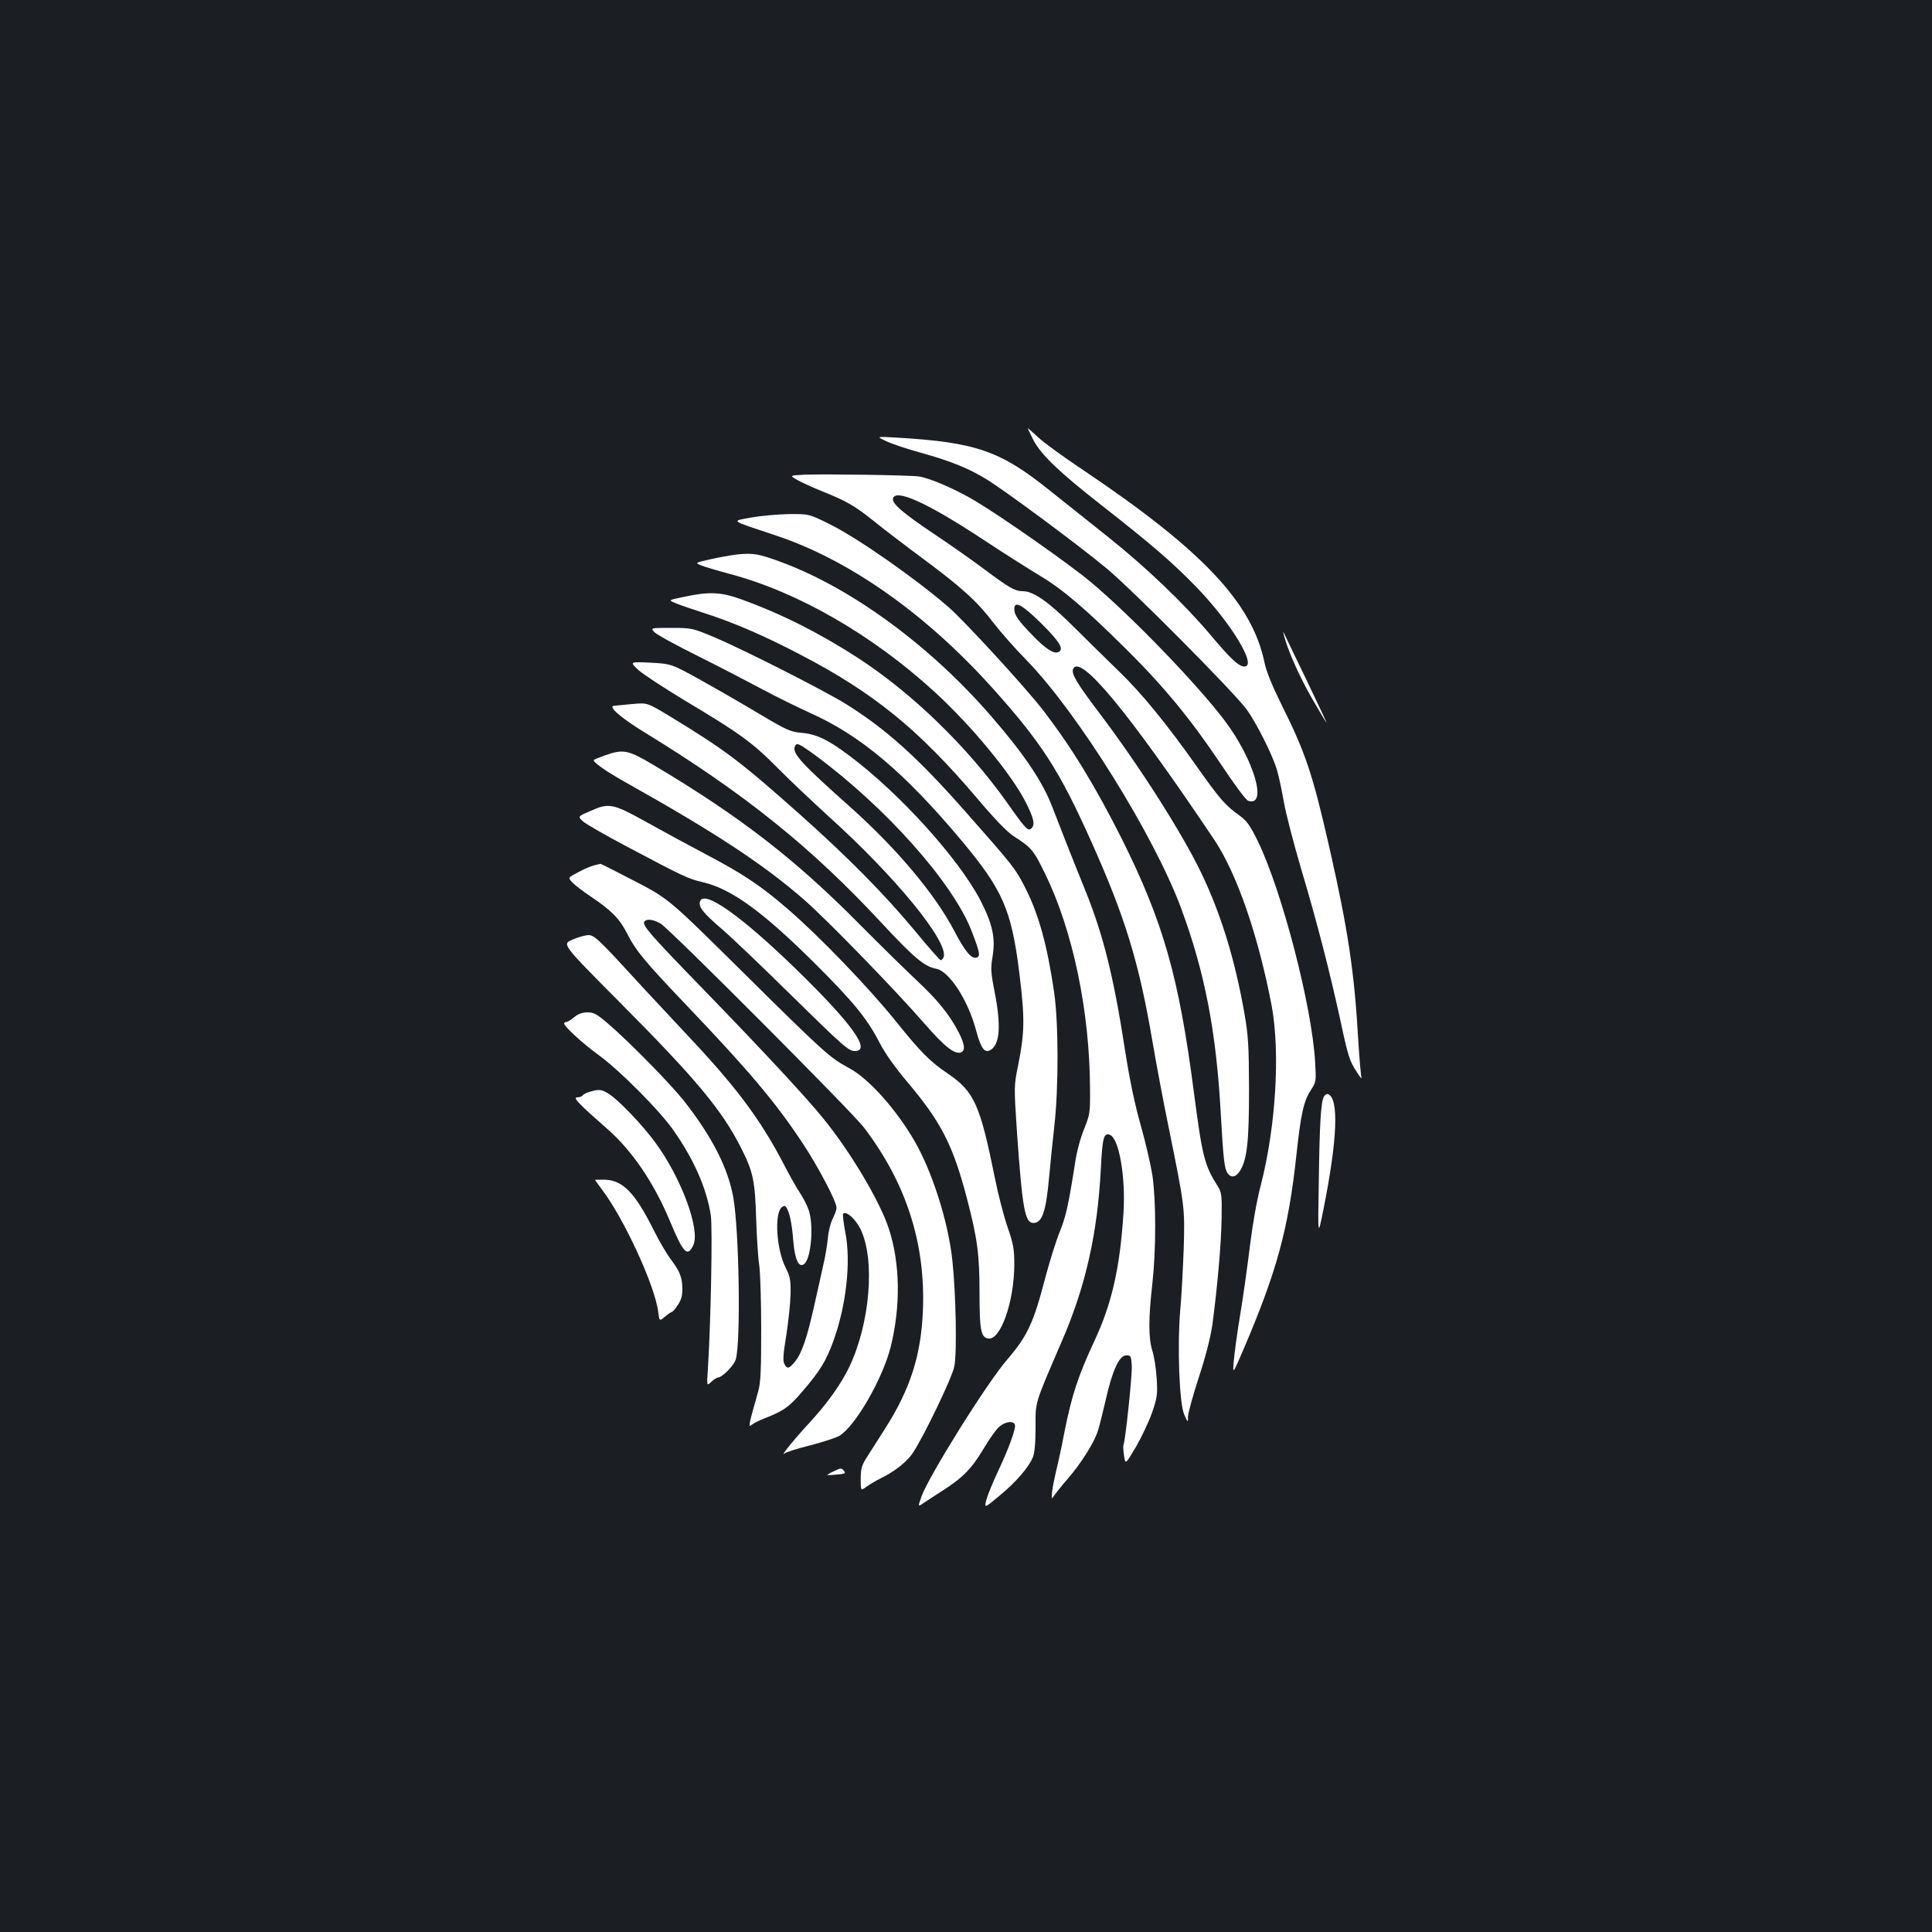 <?xml version="1.0" standalone="no"?>
<!DOCTYPE svg PUBLIC "-//W3C//DTD SVG 20010904//EN"
 "http://www.w3.org/TR/2001/REC-SVG-20010904/DTD/svg10.dtd">
<svg version="1.0" xmlns="http://www.w3.org/2000/svg"
 width="1000pt" height="1000pt" viewBox="0 0 1000 1000"
 preserveAspectRatio="xMidYMid meet">
<rect width="100%" height="100%" fill="#1b1f23"/>
<g transform="translate(0,1000) scale(0.1,-0.1)"
fill="#ffffff" stroke="none">
<path d="M5320 7783 c0 -2 13 -29 29 -61 39 -75 135 -167 346 -332 267 -209
371 -299 495 -426 183 -189 319 -414 251 -414 -29 0 -72 40 -180 169 -137 161
-327 343 -521 498 -91 72 -230 183 -310 247 -253 203 -380 247 -790 271 -105
6 -105 6 -54 -18 28 -14 110 -41 182 -61 148 -41 241 -78 332 -133 91 -54 477
-340 629 -466 131 -109 651 -632 722 -727 49 -66 132 -230 157 -310 11 -36 27
-112 37 -170 10 -58 51 -217 92 -355 82 -276 145 -522 199 -768 42 -197 49
-218 87 -276 16 -25 27 -39 24 -29 -3 9 -11 99 -17 200 -20 349 -54 571 -146
977 -90 397 -126 503 -251 754 -48 97 -79 172 -88 218 -65 310 -320 580 -940
997 -99 66 -204 142 -232 169 -29 27 -53 48 -53 46z"/>
<path d="M4165 7543 c-79 -4 -79 -4 -37 -28 24 -13 84 -41 135 -61 117 -47
163 -73 261 -152 44 -36 158 -123 255 -195 202 -150 279 -220 364 -332 34 -44
111 -132 173 -195 263 -271 658 -905 797 -1280 123 -331 183 -641 206 -1070
13 -227 18 -276 34 -301 18 -28 45 -23 66 12 36 59 46 150 46 424 -1 225 -4
277 -24 390 -49 279 -122 517 -225 730 -99 206 -325 560 -530 830 -111 147
-141 197 -132 221 33 86 284 -217 728 -878 119 -176 230 -497 300 -863 45
-242 22 -625 -56 -929 -21 -79 -43 -206 -56 -312 -12 -98 -34 -258 -50 -354
-16 -96 -31 -206 -34 -245 -6 -70 -6 -70 50 60 173 404 233 625 274 1005 23
215 38 283 77 341 25 38 26 44 20 142 -16 287 -171 884 -296 1142 -42 85 -56
105 -97 135 -70 49 -102 86 -221 255 -155 219 -284 377 -401 490 -57 55 -163
159 -235 231 -131 130 -208 184 -263 184 -40 0 -70 17 -196 111 -68 51 -189
136 -269 189 -156 105 -212 153 -207 179 11 54 177 -21 461 -208 106 -70 240
-155 298 -190 117 -69 238 -172 454 -387 190 -188 333 -363 482 -586 71 -107
132 -190 144 -193 101 -32 31 210 -119 411 -139 186 -488 548 -697 722 -107
90 -452 332 -595 418 -102 61 -239 121 -296 128 -53 7 -490 13 -589 9z m1226
-771 c97 -97 119 -135 85 -148 -23 -9 -67 20 -132 88 -74 76 -94 105 -94 135
0 46 39 25 141 -75z"/>
<path d="M3887 7321 c-104 -19 -113 -12 124 -91 380 -125 777 -404 1122 -787
258 -287 349 -428 515 -798 175 -390 247 -624 317 -1035 20 -118 59 -325 87
-460 80 -395 81 -402 75 -610 -4 -102 -11 -246 -18 -320 -16 -190 -5 -486 21
-543 19 -42 19 -42 19 -8 1 19 26 110 56 202 36 109 60 205 70 271 26 193 46
420 48 551 2 121 0 135 -20 167 -69 110 -79 148 -124 490 -77 594 -159 880
-372 1307 -138 274 -258 471 -405 663 -93 121 -408 464 -494 539 -174 150
-466 354 -610 426 -110 55 -110 55 -216 54 -59 -1 -147 -9 -195 -18z"/>
<path d="M3815 7130 c-33 -4 -96 -15 -139 -25 -79 -18 -79 -18 -48 -31 17 -7
83 -27 147 -44 355 -94 738 -315 1060 -609 193 -176 402 -430 475 -575 42 -83
49 -116 27 -135 -17 -13 -29 -1 -124 134 -205 289 -490 566 -773 750 -196 127
-394 227 -598 301 -108 40 -171 43 -300 15 -84 -17 -84 -17 -45 -33 21 -9 88
-32 150 -52 145 -46 312 -118 489 -211 386 -200 619 -390 925 -751 85 -101
153 -171 184 -191 95 -61 105 -73 165 -197 143 -292 231 -712 232 -1116 1
-118 -1 -129 -30 -202 -18 -42 -39 -119 -47 -175 -36 -229 -48 -280 -81 -362
-19 -47 -52 -153 -74 -236 -60 -231 -92 -300 -195 -420 -107 -123 -408 -606
-446 -712 -18 -53 -18 -53 9 -34 15 10 60 39 100 65 105 67 151 114 212 216
30 51 67 103 83 116 31 26 72 32 80 10 7 -18 -30 -119 -87 -241 -26 -55 -53
-121 -60 -146 -12 -47 -12 -47 67 19 85 70 151 146 173 199 9 21 14 74 14 155
0 137 -8 111 137 448 123 284 184 558 201 892 8 159 15 187 47 174 47 -18 82
-217 70 -406 -18 -282 -60 -468 -151 -662 -84 -181 -116 -278 -154 -468 -16
-85 -37 -179 -45 -210 -7 -30 -16 -75 -19 -99 -4 -42 -4 -43 12 -20 9 13 39
51 68 84 71 82 139 191 157 250 9 28 27 103 42 167 33 146 69 223 105 223 23
0 25 -4 28 -54 3 -48 -34 -396 -43 -411 -2 -4 -1 -28 3 -54 7 -47 7 -47 61 44
29 50 67 130 84 178 27 79 29 95 24 177 -3 49 -13 115 -23 145 -20 67 -20 165
1 350 19 174 19 423 0 555 -9 57 -36 174 -61 262 -30 105 -57 234 -80 382 -60
388 -113 600 -206 831 -28 69 -73 181 -100 250 -27 69 -60 154 -74 190 -50
128 -147 271 -312 461 -316 366 -725 666 -1092 801 -111 41 -143 47 -225 38z"/>
<path d="M3386 6729 c10 -12 114 -69 229 -126 116 -58 266 -136 335 -173 69
-37 179 -91 245 -121 261 -117 488 -309 782 -660 213 -255 258 -356 299 -685
29 -235 28 -308 -6 -477 -22 -108 -22 -108 -6 -350 28 -396 41 -467 85 -467
45 0 65 58 81 235 6 66 18 185 27 265 23 201 22 537 -1 695 -36 245 -80 405
-152 545 -49 95 -58 107 -300 381 -253 288 -417 435 -627 566 -115 71 -535
284 -683 346 -110 46 -114 47 -219 47 -108 0 -108 0 -89 -21z"/>
<path d="M6646 6710 c18 -73 83 -219 146 -327 39 -68 72 -123 74 -123 1 0 -44
96 -100 213 -56 116 -108 223 -114 237 -12 25 -12 25 -6 0z"/>
<path d="M3302 6534 c24 -22 129 -91 233 -154 293 -175 358 -222 485 -350 63
-64 183 -177 265 -252 353 -318 628 -656 599 -733 -4 -8 -10 -15 -15 -15 -4 0
-63 66 -130 148 -162 195 -349 384 -598 606 -313 278 -384 332 -678 511 -113
68 -113 68 -190 61 -43 -4 -85 -8 -95 -9 -33 -3 36 -63 157 -137 518 -317 863
-594 1228 -987 167 -180 222 -226 282 -237 69 -13 166 -163 208 -322 25 -93
44 -117 75 -98 48 30 54 127 20 301 -20 101 -21 121 -10 185 15 94 -1 166 -63
287 -112 216 -420 557 -682 752 -106 80 -169 110 -245 116 -57 5 -77 14 -218
98 -85 51 -222 130 -305 176 -150 83 -150 83 -258 89 -108 5 -108 5 -65 -36z
m920 -445 c364 -269 711 -659 807 -908 43 -111 46 -130 27 -137 -27 -10 -60
29 -118 140 -100 190 -295 422 -534 636 -256 228 -304 280 -290 316 9 22 19
18 108 -47z"/>
<path d="M3131 6090 c-30 -11 -55 -21 -57 -23 -10 -9 64 -61 181 -126 449
-252 700 -417 908 -599 116 -101 468 -463 622 -640 104 -120 157 -161 189
-149 23 9 20 40 -10 100 -47 92 -110 171 -221 274 -59 56 -191 185 -293 288
-334 338 -620 559 -1065 824 -134 80 -159 85 -254 51z"/>
<path d="M3053 5801 c-63 -27 -63 -27 -35 -53 15 -13 117 -72 227 -130 292
-155 318 -167 392 -184 148 -34 313 -154 584 -424 194 -193 268 -283 331 -406
30 -58 81 -129 144 -204 174 -206 236 -325 308 -600 55 -210 66 -291 66 -494
0 -189 7 -227 44 -234 64 -13 136 190 136 386 0 75 -5 104 -34 188 -19 54 -49
169 -66 254 -77 382 -107 450 -244 543 -93 63 -139 109 -270 272 -138 172
-400 444 -561 582 -139 120 -231 181 -425 283 -85 45 -222 119 -306 166 -173
96 -192 100 -291 55z"/>
<path d="M3075 5521 c-16 -4 -54 -20 -83 -36 -53 -28 -53 -28 -30 -52 13 -14
57 -48 98 -75 105 -71 147 -113 185 -188 46 -91 89 -143 310 -375 324 -340
458 -499 598 -710 82 -124 177 -304 177 -337 0 -10 -9 -34 -19 -54 -11 -20
-23 -66 -26 -103 -4 -36 -13 -95 -22 -131 -8 -36 -29 -132 -48 -215 -38 -172
-66 -253 -102 -295 -29 -35 -39 -37 -53 -10 -9 16 -6 52 10 150 11 71 21 167
22 212 1 72 -2 90 -25 136 -48 92 -60 280 -21 313 13 10 17 10 25 -2 16 -25
28 -82 35 -172 8 -98 29 -142 57 -119 36 30 50 203 22 281 -8 23 -27 60 -43
84 -16 23 -57 96 -91 162 -112 214 -234 379 -455 616 -69 74 -188 201 -264
283 -237 259 -255 276 -288 276 -16 -1 -53 -11 -82 -24 -53 -23 -53 -23 239
-317 406 -408 537 -566 637 -765 60 -119 70 -166 76 -364 3 -96 10 -204 16
-240 5 -36 10 -184 10 -330 0 -209 -3 -277 -15 -320 -49 -172 -53 -191 -36
-176 9 8 40 24 69 35 100 39 127 59 197 141 90 105 121 156 157 255 68 185 94
415 63 568 -9 48 -14 91 -11 95 16 15 63 -26 89 -78 78 -156 51 -488 -57 -715
-43 -90 -115 -190 -207 -290 -76 -82 -155 -179 -128 -158 8 7 68 26 133 42 65
17 133 39 150 49 82 48 224 294 266 460 53 213 49 435 -10 614 -46 140 -195
391 -334 563 -86 108 -314 353 -630 679 -269 277 -313 327 -301 345 10 17 47
13 85 -10 46 -27 992 -976 1051 -1054 220 -289 320 -600 306 -950 -10 -231
-65 -404 -196 -610 -35 -55 -78 -122 -95 -149 -26 -41 -31 -59 -31 -111 0 -62
0 -62 30 -40 17 12 50 32 75 44 72 35 138 88 167 134 60 93 200 385 212 442
15 66 9 382 -10 555 -22 200 -105 459 -197 617 -98 167 -238 323 -340 376 -96
52 -126 78 -549 497 -382 378 -382 378 -557 469 -97 50 -177 91 -178 90 -2 -1
-16 -4 -33 -8z"/>
<path d="M3624 5336 c-11 -28 13 -60 115 -147 53 -46 211 -197 351 -335 278
-273 302 -294 335 -294 87 0 -17 144 -306 425 -281 273 -473 409 -495 351z"/>
<path d="M2972 4735 c-17 -14 -35 -25 -41 -25 -6 0 -11 -3 -11 -8 0 -15 97
-104 180 -164 108 -79 308 -280 382 -383 108 -153 175 -303 197 -445 10 -62 0
-562 -15 -795 -6 -90 -6 -90 18 -67 13 12 29 22 34 22 21 0 83 62 92 93 27 88
18 661 -12 836 -27 155 -110 317 -256 503 -70 88 -279 302 -392 399 -58 50
-74 59 -107 59 -27 0 -49 -8 -69 -25z"/>
<path d="M3053 4349 c-18 -5 -35 -14 -38 -19 -3 -6 -16 -10 -28 -10 -24 0 11
-36 156 -163 128 -112 240 -276 324 -476 70 -168 91 -190 121 -127 39 79 -63
353 -198 535 -68 92 -192 221 -240 250 -38 23 -49 24 -97 10z"/>
<path d="M6852 4323 c-15 -29 -22 -138 -26 -443 -5 -285 -5 -285 24 -140 73
364 81 578 23 597 -6 2 -16 -4 -21 -14z"/>
<path d="M3080 3893 c0 -2 16 -23 35 -49 115 -151 276 -501 292 -635 6 -48 6
-48 35 -24 16 14 33 25 36 25 4 0 18 16 30 35 17 24 24 48 24 82 -1 62 -12 91
-61 156 -21 28 -60 95 -86 147 -98 197 -161 261 -255 264 -27 0 -50 0 -50 -1z"/>
<path d="M4312 2383 c-18 -8 -31 -17 -30 -18 2 -1 25 0 51 3 39 3 46 6 36 18
-14 17 -16 17 -57 -3z"/>
</g>
</svg>
